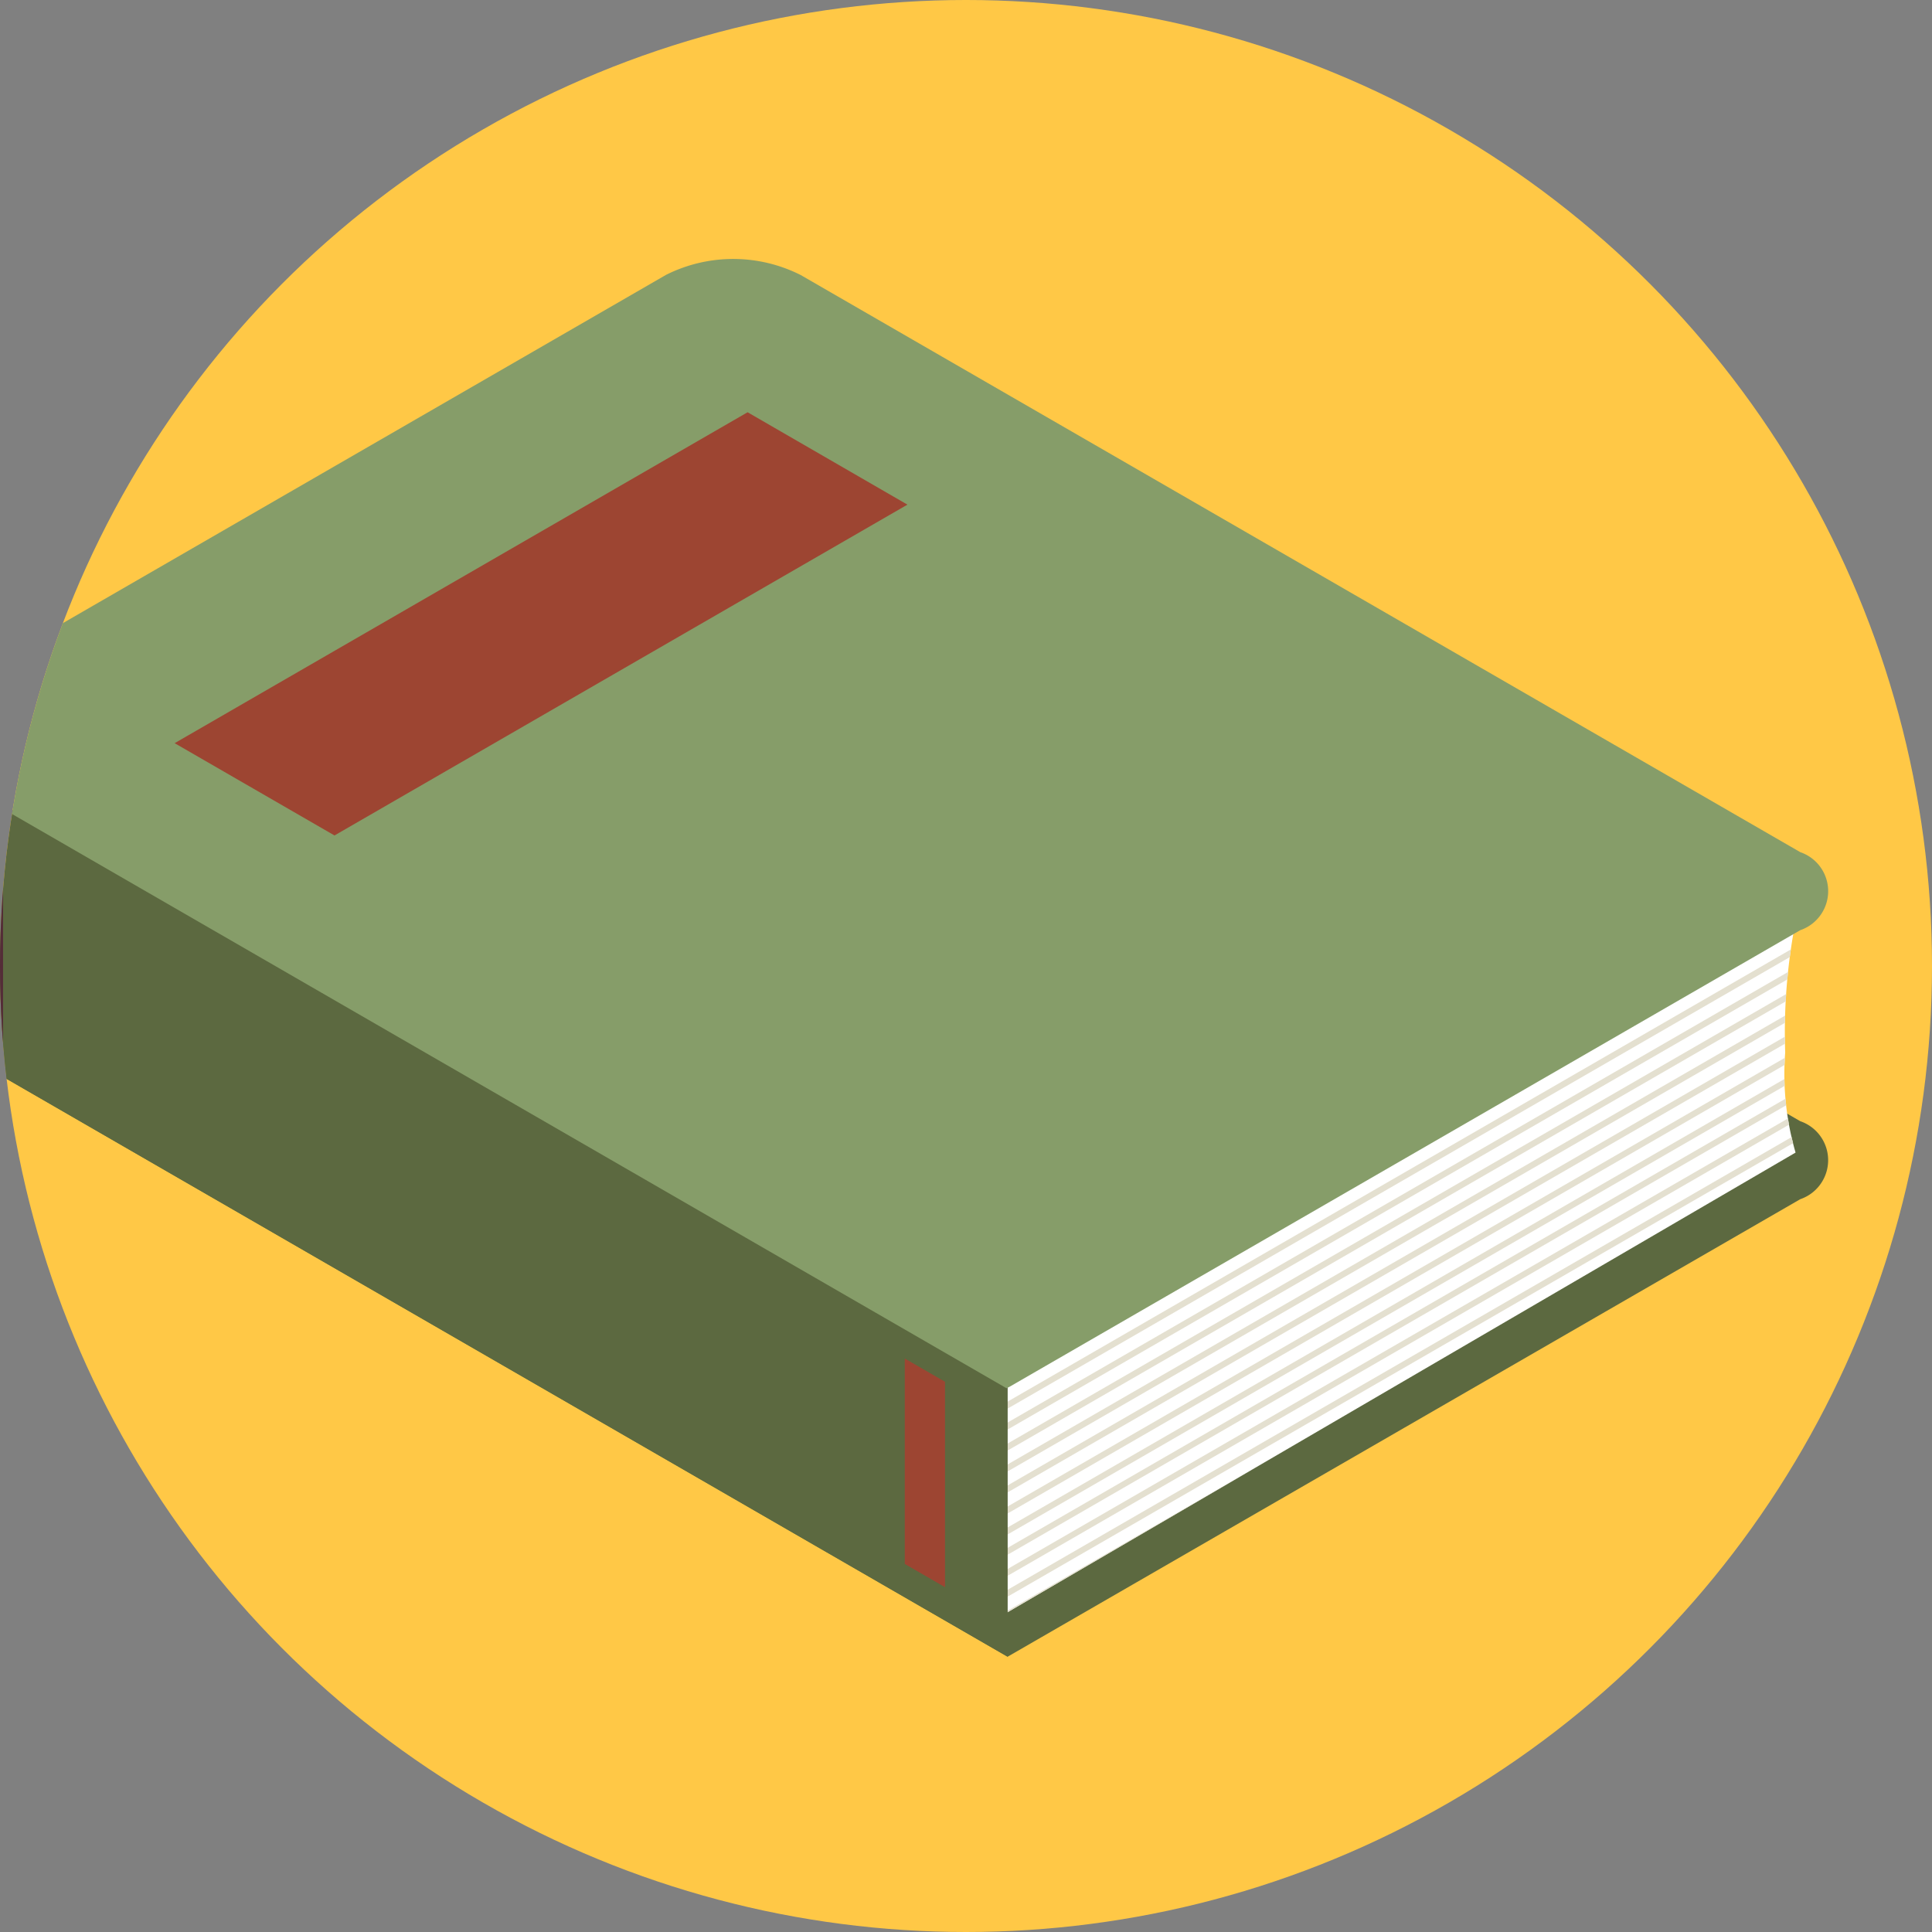 <svg xmlns="http://www.w3.org/2000/svg" xmlns:xlink="http://www.w3.org/1999/xlink" width="60" height="60" viewBox="0 0 60 60">
  <rect x="0" y="0" width="60" height="60" fill="#808080" stroke="none"/>
  <defs>
    <clipPath id="clip-path">
      <circle id="Elipse_4803" data-name="Elipse 4803" cx="30" cy="30" r="30" transform="translate(390 4668.5)" fill="#ffc846"/>
    </clipPath>
    <clipPath id="clip-path-2">
      <rect id="Rectángulo_41551" data-name="Rectángulo 41551" width="61.371" height="44.774" fill="none"/>
    </clipPath>
    <clipPath id="clip-path-4">
      <path id="Trazado_198202" data-name="Trazado 198202" d="M123.39,86.446l-.065,7.747,24.829-14.484a8.72,8.72,0,0,1-.322-3.108,17.964,17.964,0,0,1,.47-4.752Z" transform="translate(-123.325 -71.848)" fill="none"/>
    </clipPath>
  </defs>
  <g id="Grupo_150170" data-name="Grupo 150170" transform="translate(-390 -5002)">
    <circle id="Elipse_4798" data-name="Elipse 4798" cx="30" cy="30" r="30" transform="translate(390 5002)" fill="#ffc846"/>
    <g id="Enmascarar_grupo_64" data-name="Enmascarar grupo 64" transform="translate(0 333.5)" clip-path="url(#clip-path)">
      <g id="Grupo_149817" data-name="Grupo 149817" transform="translate(386.035 4676.098)">
        <g id="Grupo_149816" data-name="Grupo 149816" clip-path="url(#clip-path-2)">
          <g id="Grupo_149801" data-name="Grupo 149801">
            <g id="Grupo_149800" data-name="Grupo 149800" clip-path="url(#clip-path-2)">
              <path id="Trazado_198186" data-name="Trazado 198186" d="M24.7,31.594.156,45.763c-.035.02-.044.022-.077.044L35.314,66.148c.037-.019,24.617-14.209,24.617-14.209a1.28,1.28,0,0,0,0-2.422L28.89,31.594a4.652,4.652,0,0,0-4.195,0" transform="translate(-0.057 -22.295)" fill="#5c6940"/>
              <path id="Trazado_198187" data-name="Trazado 198187" d="M148.3,71.848l-24.912,14.6-.065,7.747,24.829-14.484a8.72,8.72,0,0,1-.322-3.108,17.964,17.964,0,0,1,.47-4.752" transform="translate(-88.424 -51.515)" fill="#fff"/>
            </g>
          </g>
          <g id="Grupo_149803" data-name="Grupo 149803" transform="translate(34.901 20.333)">
            <g id="Grupo_149802" data-name="Grupo 149802" clip-path="url(#clip-path-4)">
              <path id="Trazado_198188" data-name="Trazado 198188" d="M149.749,74,123.323,89.254v-.217l26.426-15.256Z" transform="translate(-123.323 -73.234)" fill="#e4e0d0"/>
              <path id="Trazado_198189" data-name="Trazado 198189" d="M149.748,76.3,123.322,91.553v-.217L149.748,76.08Z" transform="translate(-123.323 -74.883)" fill="#e4e0d0"/>
              <path id="Trazado_198190" data-name="Trazado 198190" d="M149.749,78.6,123.323,93.853v-.217L149.749,78.38Z" transform="translate(-123.323 -76.531)" fill="#e4e0d0"/>
              <path id="Trazado_198191" data-name="Trazado 198191" d="M149.749,80.9,123.322,96.152v-.217l26.427-15.256Z" transform="translate(-123.323 -78.18)" fill="#e4e0d0"/>
              <path id="Trazado_198192" data-name="Trazado 198192" d="M149.749,83.2,123.323,98.453v-.217L149.749,82.98Z" transform="translate(-123.324 -79.83)" fill="#e4e0d0"/>
              <path id="Trazado_198193" data-name="Trazado 198193" d="M149.749,85.5l-26.427,15.256v-.217l26.427-15.256Z" transform="translate(-123.323 -81.478)" fill="#e4e0d0"/>
              <path id="Trazado_198194" data-name="Trazado 198194" d="M149.749,87.8l-26.427,15.256v-.217l26.427-15.256Z" transform="translate(-123.323 -83.127)" fill="#e4e0d0"/>
              <path id="Trazado_198195" data-name="Trazado 198195" d="M149.9,89.957l-26.427,15.256V105L149.9,89.741Z" transform="translate(-123.435 -84.677)" fill="#e4e0d0"/>
              <path id="Trazado_198196" data-name="Trazado 198196" d="M149.906,92.256l-26.426,15.256V107.3l26.426-15.256Z" transform="translate(-123.436 -86.325)" fill="#e4e0d0"/>
              <path id="Trazado_198197" data-name="Trazado 198197" d="M149.9,94.557l-26.427,15.256V109.6L149.9,94.34Z" transform="translate(-123.435 -87.975)" fill="#e4e0d0"/>
              <path id="Trazado_198198" data-name="Trazado 198198" d="M149.905,96.855l-26.426,15.256v-.217l26.427-15.256Z" transform="translate(-123.435 -89.623)" fill="#e4e0d0"/>
              <path id="Trazado_198199" data-name="Trazado 198199" d="M149.906,99.155l-26.426,15.256v-.217l26.426-15.256Z" transform="translate(-123.436 -91.271)" fill="#e4e0d0"/>
              <path id="Trazado_198200" data-name="Trazado 198200" d="M149.905,101.454,123.479,116.71v-.217l26.427-15.256Z" transform="translate(-123.435 -92.92)" fill="#e4e0d0"/>
              <path id="Trazado_198201" data-name="Trazado 198201" d="M149.906,103.755,123.48,119.011v-.217l26.426-15.256Z" transform="translate(-123.436 -94.57)" fill="#e4e0d0"/>
            </g>
          </g>
          <g id="Grupo_149811" data-name="Grupo 149811">
            <g id="Grupo_149810" data-name="Grupo 149810" clip-path="url(#clip-path-2)">
              <path id="Trazado_198203" data-name="Trazado 198203" d="M35.312,73.545V82L.074,61.659V53.2Z" transform="translate(-0.053 -38.146)" fill="#5c6940"/>
              <path id="Trazado_198204" data-name="Trazado 198204" d="M7.7,60.243v6.963L5.077,65.693V58.73Z" transform="translate(-3.64 -42.109)" fill="#542c37"/>
              <path id="Trazado_198206" data-name="Trazado 198206" d="M114.551,122.961v6.379l-1.249-.721v-6.379Z" transform="translate(-81.238 -87.647)" fill="#9d4532"/>
              <path id="Trazado_198207" data-name="Trazado 198207" d="M24.639,2.071.1,16.24c-.035.02-.066.042-.1.064L35.225,36.643c.037-.019.075-.037.11-.057L59.875,22.416a1.28,1.28,0,0,0,0-2.422L28.833,2.071a4.652,4.652,0,0,0-4.195,0" transform="translate(0 -1.127)" fill="#869d69"/>
              <path id="Trazado_198208" data-name="Trazado 198208" d="M55.934,21.269,38.141,31.543l-4.964-2.866L50.97,18.4Z" transform="translate(-23.788 -13.195)" fill="#9d4532"/>
            </g>
          </g>
        </g>
      </g>
    </g>
  </g>
</svg>
